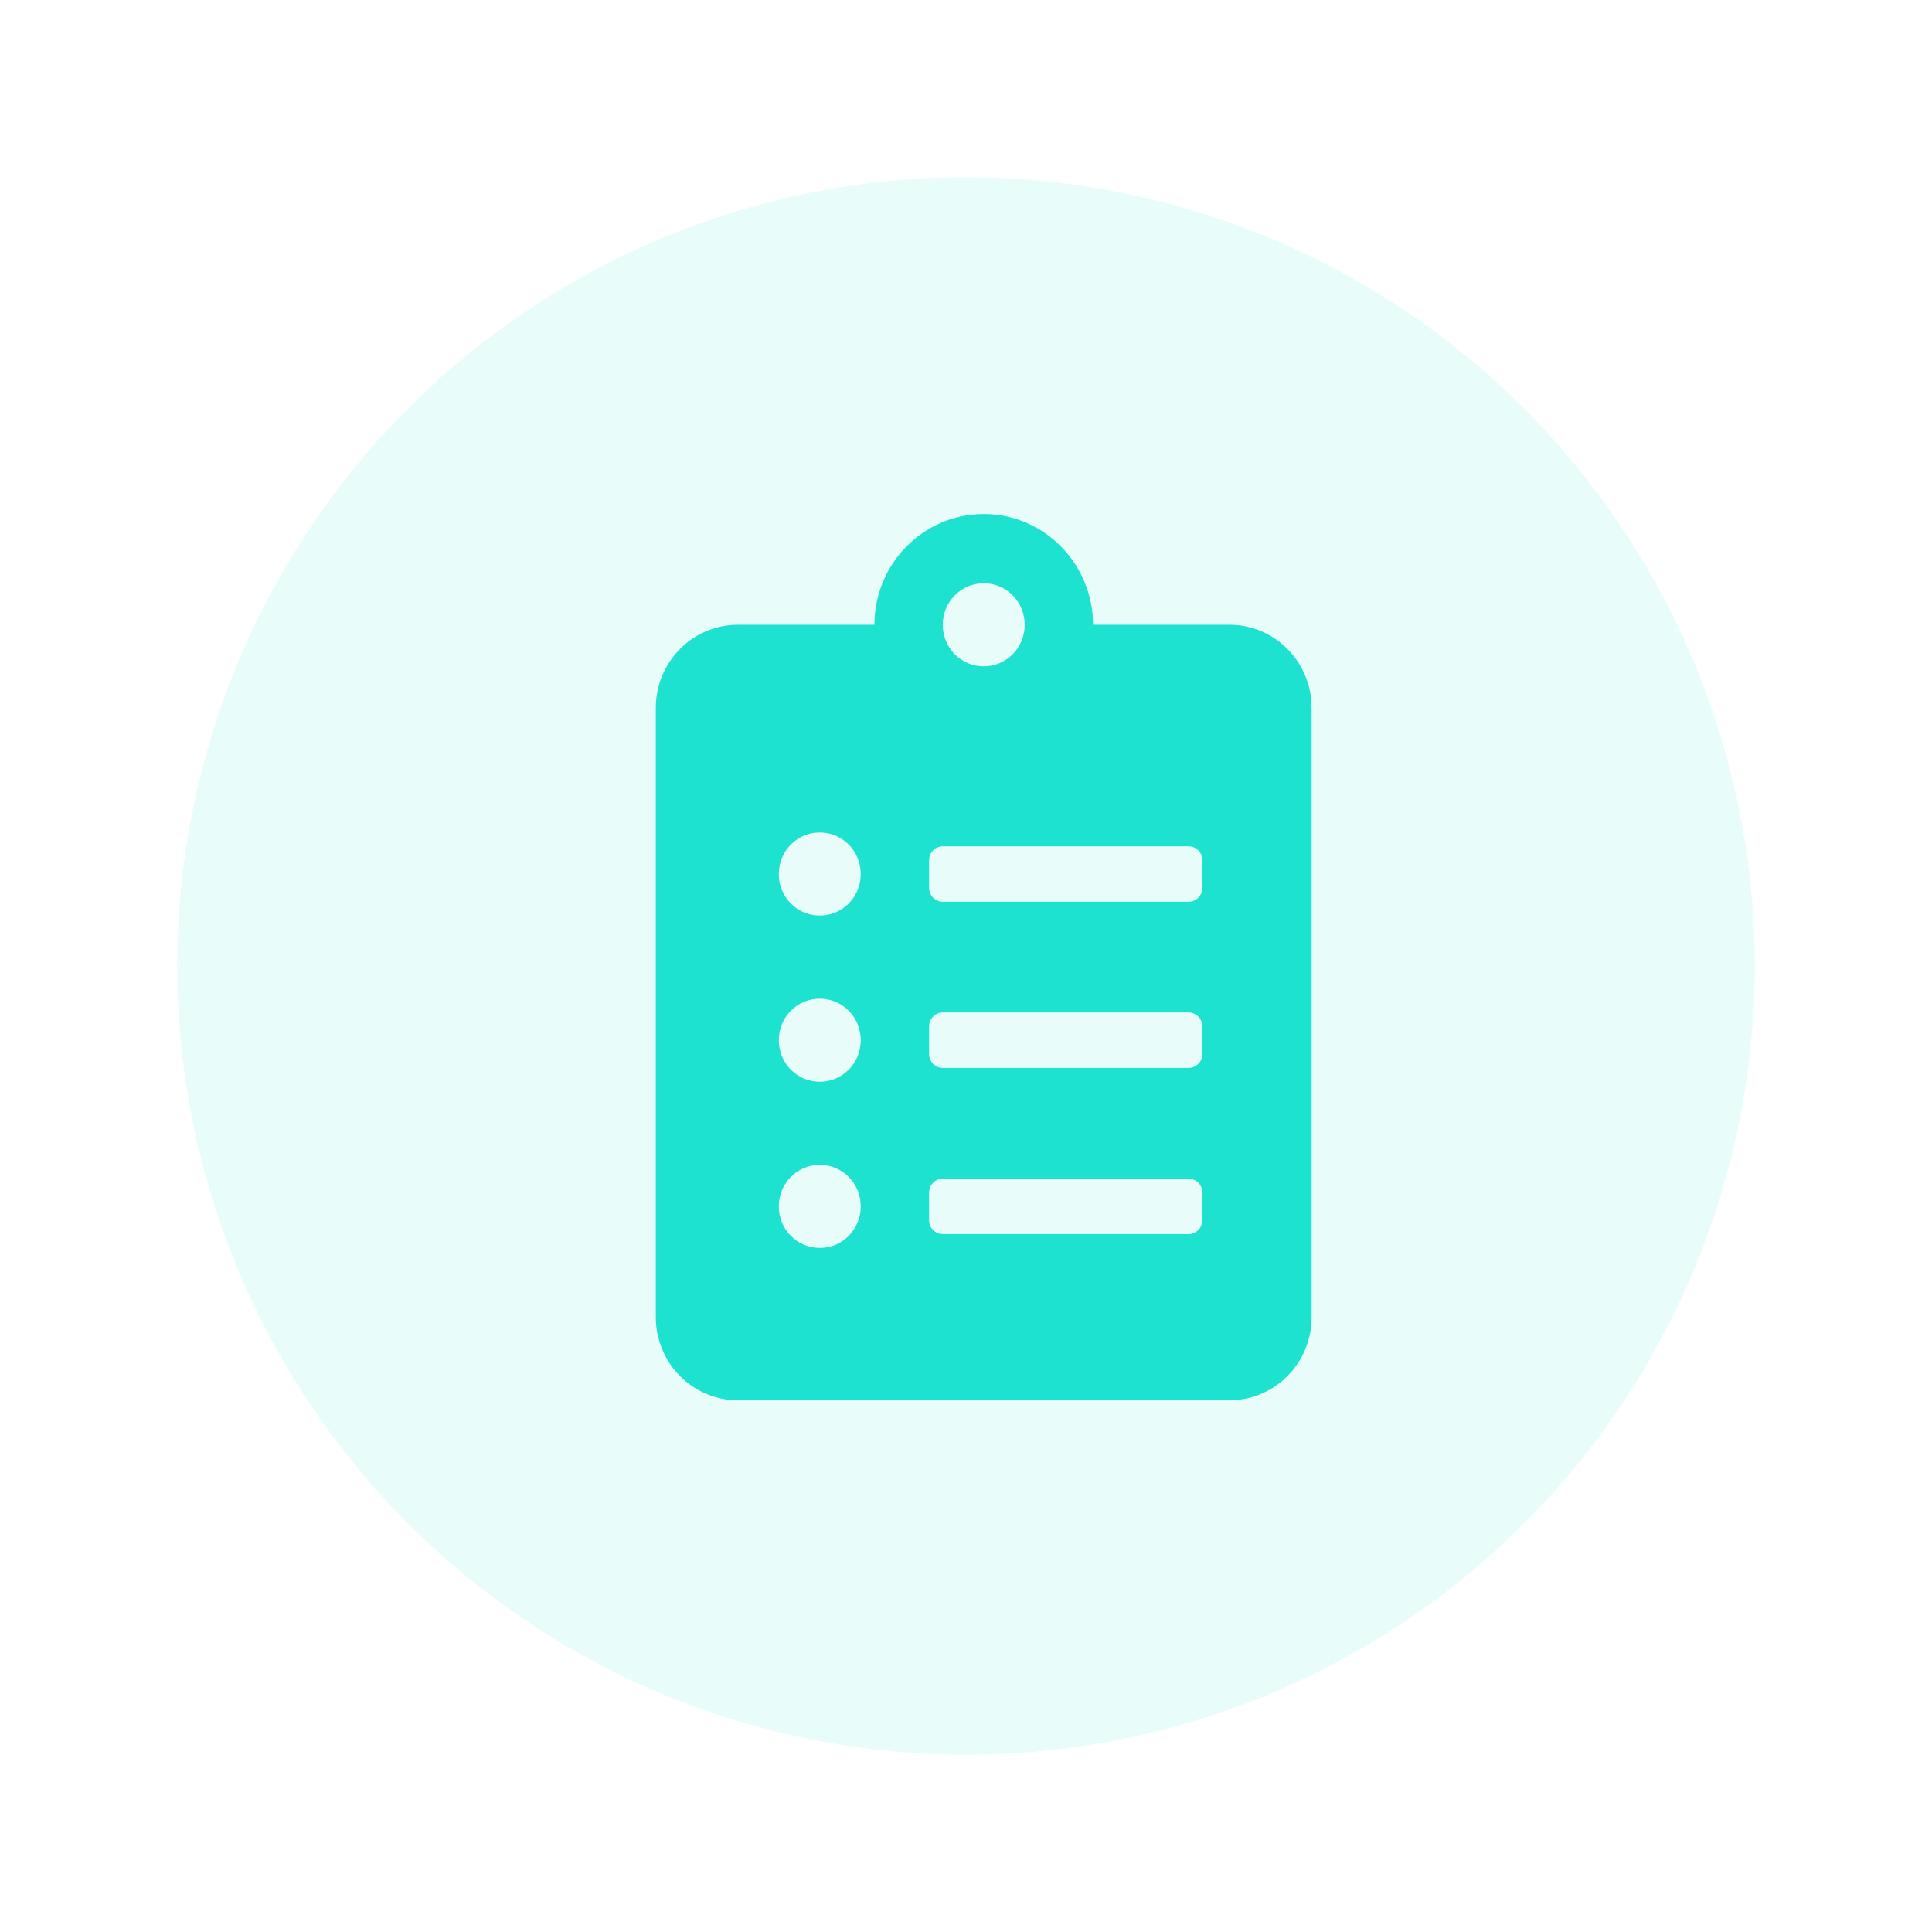 <svg width="109" height="109" viewBox="0 0 109 109" fill="none" xmlns="http://www.w3.org/2000/svg">
<g filter="url(#filter0_d_506_2612)">
<circle cx="54.5" cy="54.5" r="44.5" fill="#1DE2CF" fill-opacity="0.1"/>
</g>
<path d="M69.375 35.25H61.667C61.667 31.803 58.901 29 55.5 29C52.099 29 49.333 31.803 49.333 35.25H41.625C39.072 35.25 37 37.35 37 39.938V74.312C37 76.9 39.072 79 41.625 79H69.375C71.928 79 74 76.9 74 74.312V39.938C74 37.35 71.928 35.25 69.375 35.25ZM46.25 70.406C44.968 70.406 43.938 69.361 43.938 68.062C43.938 66.764 44.968 65.719 46.25 65.719C47.532 65.719 48.562 66.764 48.562 68.062C48.562 69.361 47.532 70.406 46.25 70.406ZM46.25 61.031C44.968 61.031 43.938 59.986 43.938 58.688C43.938 57.389 44.968 56.344 46.25 56.344C47.532 56.344 48.562 57.389 48.562 58.688C48.562 59.986 47.532 61.031 46.25 61.031ZM46.25 51.656C44.968 51.656 43.938 50.611 43.938 49.312C43.938 48.014 44.968 46.969 46.25 46.969C47.532 46.969 48.562 48.014 48.562 49.312C48.562 50.611 47.532 51.656 46.25 51.656ZM55.5 32.906C56.782 32.906 57.812 33.951 57.812 35.25C57.812 36.549 56.782 37.594 55.5 37.594C54.218 37.594 53.188 36.549 53.188 35.25C53.188 33.951 54.218 32.906 55.5 32.906ZM67.833 68.844C67.833 69.273 67.487 69.625 67.062 69.625H53.188C52.764 69.625 52.417 69.273 52.417 68.844V67.281C52.417 66.852 52.764 66.5 53.188 66.5H67.062C67.487 66.5 67.833 66.852 67.833 67.281V68.844ZM67.833 59.469C67.833 59.898 67.487 60.25 67.062 60.25H53.188C52.764 60.25 52.417 59.898 52.417 59.469V57.906C52.417 57.477 52.764 57.125 53.188 57.125H67.062C67.487 57.125 67.833 57.477 67.833 57.906V59.469ZM67.833 50.094C67.833 50.523 67.487 50.875 67.062 50.875H53.188C52.764 50.875 52.417 50.523 52.417 50.094V48.531C52.417 48.102 52.764 47.75 53.188 47.75H67.062C67.487 47.75 67.833 48.102 67.833 48.531V50.094Z" fill="#1DE2CF"/>
<defs>
<filter id="filter0_d_506_2612" x="0" y="0" width="109" height="109" filterUnits="userSpaceOnUse" color-interpolation-filters="sRGB">
<feFlood flood-opacity="0" result="BackgroundImageFix"/>
<feColorMatrix in="SourceAlpha" type="matrix" values="0 0 0 0 0 0 0 0 0 0 0 0 0 0 0 0 0 0 127 0" result="hardAlpha"/>
<feOffset/>
<feGaussianBlur stdDeviation="5"/>
<feColorMatrix type="matrix" values="0 0 0 0 0.114 0 0 0 0 0.886 0 0 0 0 0.812 0 0 0 0.25 0"/>
<feBlend mode="normal" in2="BackgroundImageFix" result="effect1_dropShadow_506_2612"/>
<feBlend mode="normal" in="SourceGraphic" in2="effect1_dropShadow_506_2612" result="shape"/>
</filter>
</defs>
</svg>
